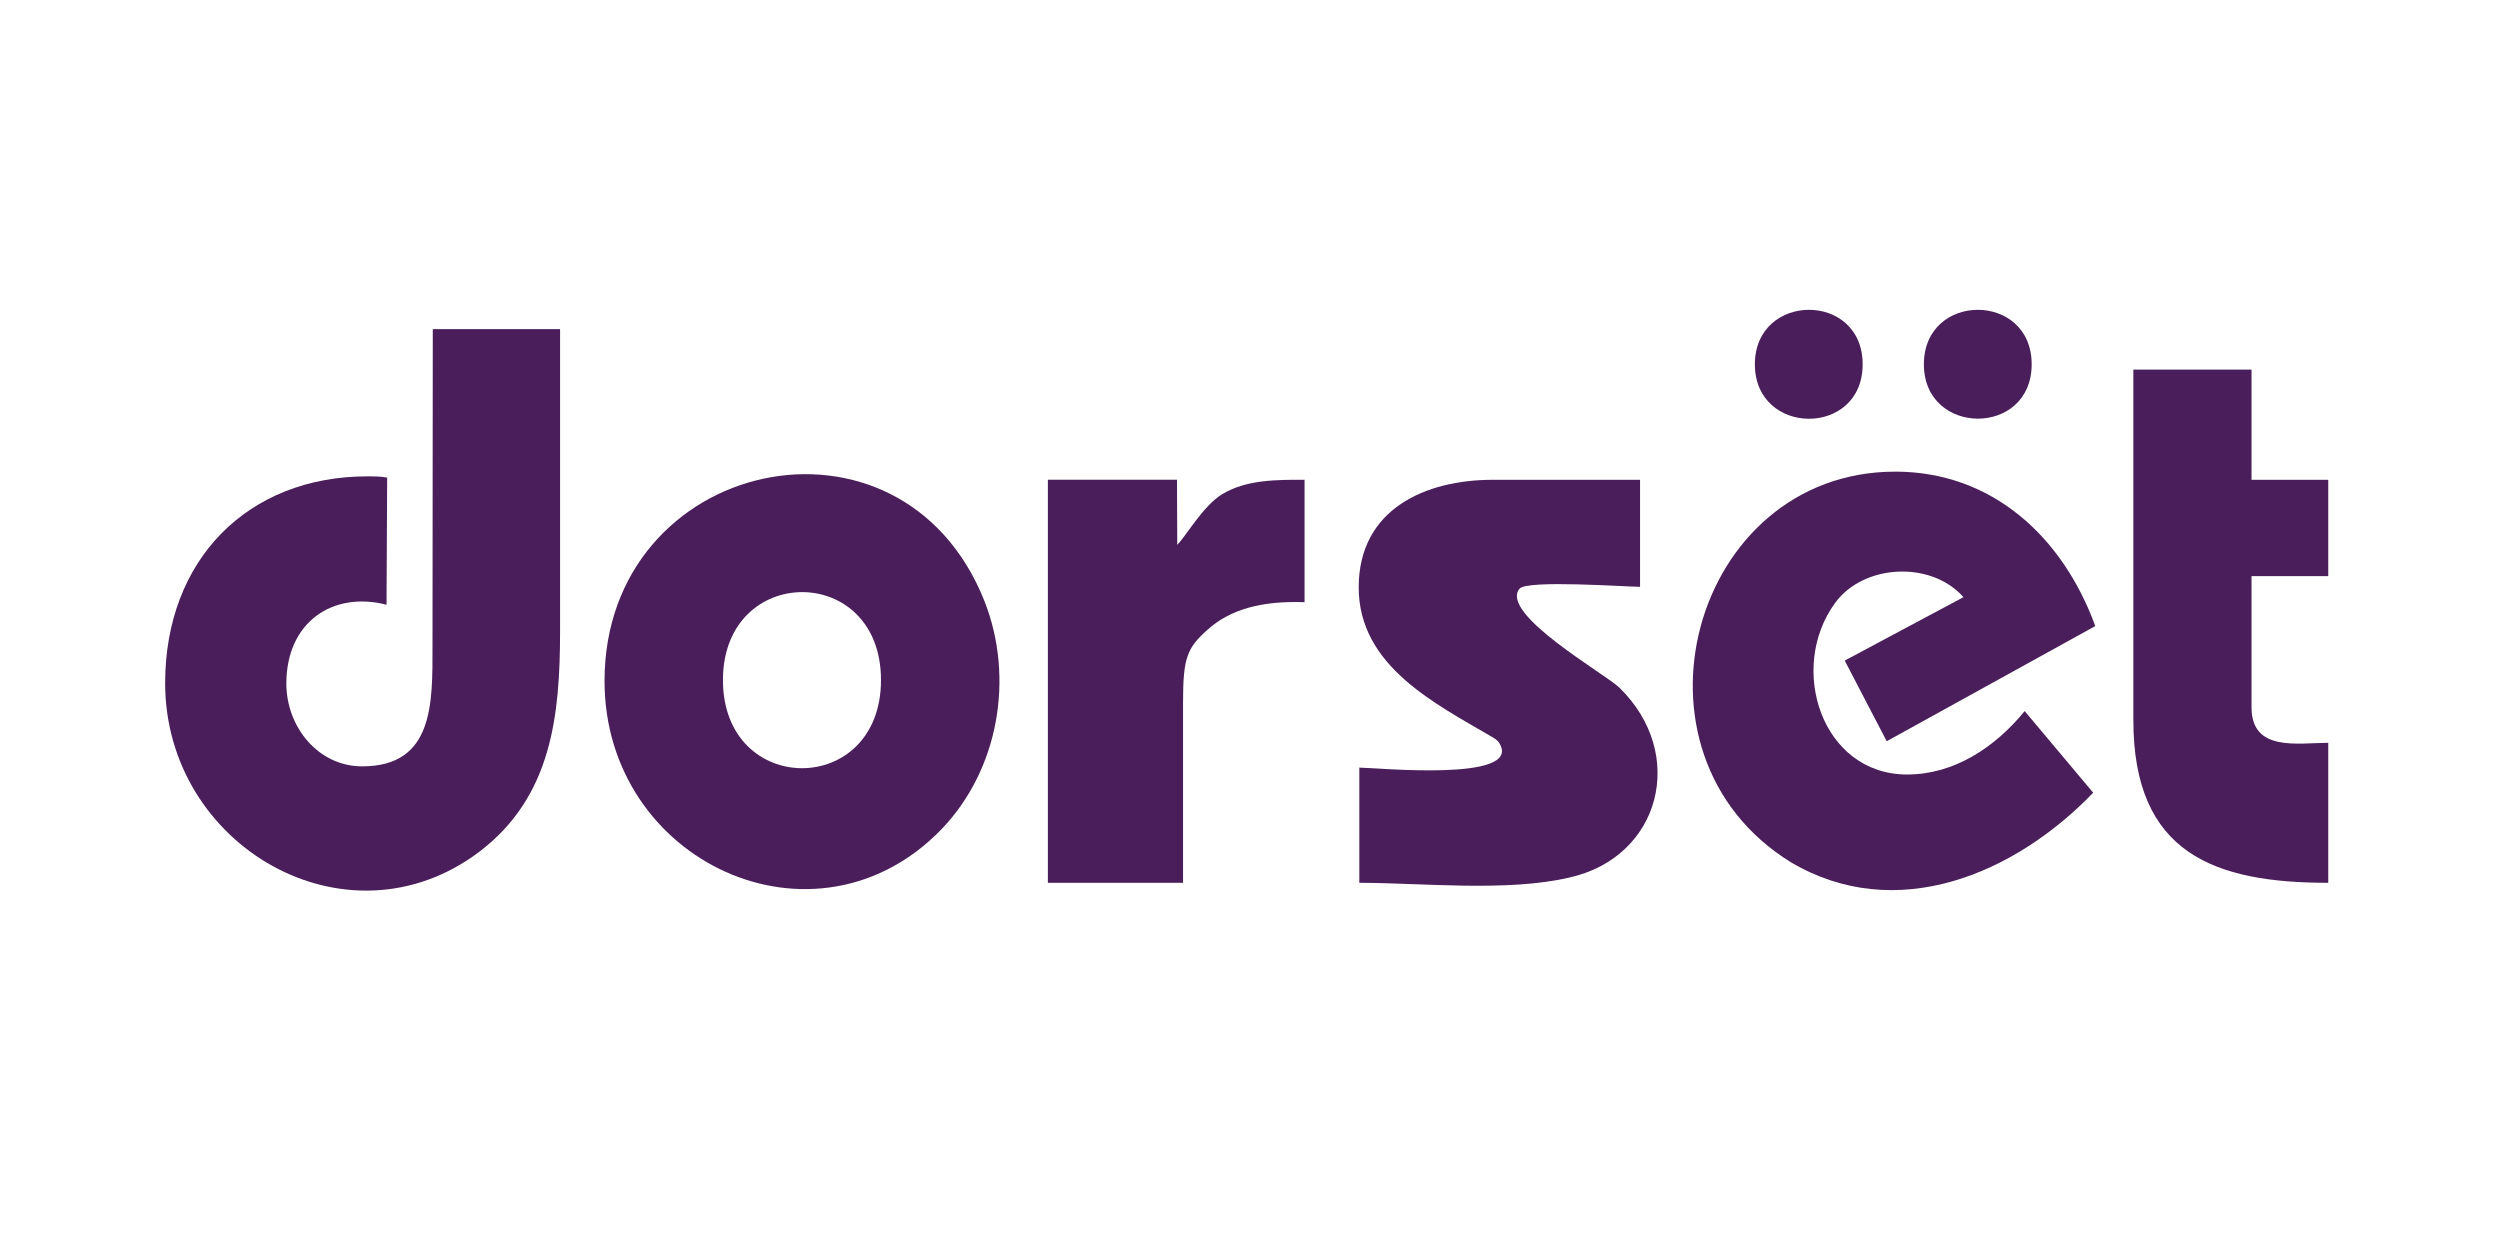 <svg xmlns="http://www.w3.org/2000/svg" xmlns:xlink="http://www.w3.org/1999/xlink" width="500" zoomAndPan="magnify" viewBox="0 0 375 187.5" height="250" preserveAspectRatio="xMidYMid meet" version="1.0"><defs><clipPath id="9dcd93eff8"><path d="M 24.773 49 L 85 49 L 85 134 L 24.773 134 Z M 24.773 49 " clip-rule="nonzero"/></clipPath></defs><path fill="#4a1e5a" d="M 279.398 54.645 C 279.398 43.676 263.23 43.82 263.23 54.645 C 263.23 65.469 279.398 65.609 279.398 54.645 Z M 279.398 54.645 " fill-opacity="1" fill-rule="nonzero"/><path fill="#4a1e5a" d="M 337.727 55.445 L 320.004 55.445 L 320.004 108.031 C 320.004 128.086 332.242 132.422 349.238 132.422 L 349.238 111.422 C 344.672 111.422 337.73 112.836 337.73 106.102 L 337.73 86.422 L 349.238 86.422 L 349.238 71.969 L 337.73 71.969 L 337.73 55.445 Z M 337.727 55.445 " fill-opacity="1" fill-rule="nonzero"/><path fill="#4a1e5a" d="M 203.898 115.141 L 203.898 132.422 C 213.266 132.422 226.098 133.832 235.461 131.617 C 249.07 128.559 253.137 113.117 242.902 103.141 C 240.758 101.066 224.867 92.074 227.926 88.309 C 229.02 86.945 243.906 88.023 246.008 88.023 L 246.008 71.969 L 223.902 71.969 C 213.902 71.969 203.805 76.301 203.805 88.117 C 203.805 99.934 215.359 105.582 223.949 110.621 C 224.449 110.902 224.773 111.234 224.953 111.562 C 228.285 117.352 206.273 115.141 203.898 115.141 Z M 203.898 115.141 " fill-opacity="1" fill-rule="nonzero"/><path fill="#4a1e5a" d="M 90.68 102.148 C 90.68 129.312 122.328 143.953 141.242 124.367 C 149.781 115.469 152.203 101.723 147.68 90.191 C 135.211 58.738 90.68 68.629 90.68 102.148 Z M 108.441 102.008 C 108.441 84.492 132.148 84.352 132.148 102.008 C 132.148 119.66 108.441 119.613 108.441 102.008 Z M 108.441 102.008 " fill-opacity="1" fill-rule="nonzero"/><path fill="#4a1e5a" d="M 181.113 94.473 C 184.492 91.41 189.238 90.098 195.684 90.328 L 195.684 71.965 C 191.57 71.965 187.047 71.918 183.398 74.086 C 180.469 75.824 177.867 80.488 176.59 81.711 L 176.547 71.965 L 157.18 71.965 L 157.18 132.418 L 177.457 132.418 L 177.457 105.348 C 177.457 98.664 178.055 97.203 181.113 94.473 Z M 181.113 94.473 " fill-opacity="1" fill-rule="nonzero"/><g clip-path="url(#9dcd93eff8)"><path fill="#4a1e5a" d="M 84.012 49.371 L 64.918 49.371 L 64.875 96.969 C 64.875 105.441 65.102 114.953 54.324 114.953 C 47.746 114.953 42.953 109.066 42.953 102.523 C 42.953 93.34 49.891 88.633 57.98 90.711 L 58.074 71.641 C 57.113 71.453 56.109 71.453 55.105 71.453 C 37.191 71.453 24.773 83.926 24.773 102.473 C 24.773 126.953 52.082 142.727 71.906 127.758 C 82.82 119.469 84.012 107.23 84.012 94.52 Z M 84.012 49.371 " fill-opacity="1" fill-rule="nonzero"/></g><path fill="#4a1e5a" d="M 288.582 54.645 C 288.582 65.469 304.75 65.566 304.75 54.645 C 304.75 43.723 288.582 43.773 288.582 54.645 Z M 288.582 54.645 " fill-opacity="1" fill-rule="nonzero"/><path fill="#4a1e5a" d="M 283.008 111.184 L 314.293 93.91 C 309.363 80.398 298.719 70.746 284.289 70.746 C 253.777 70.746 242.18 113.07 268.668 129.359 C 284.383 138.633 302.148 131.195 313.977 118.906 L 303.703 106.664 C 299.27 112.078 293.148 116.176 286.07 116.176 C 273.281 116.176 268.121 100.262 275.246 90.469 C 279.492 84.586 289.676 84.07 294.52 89.574 L 276.707 99.086 Z M 283.008 111.184 " fill-opacity="1" fill-rule="nonzero"/></svg>